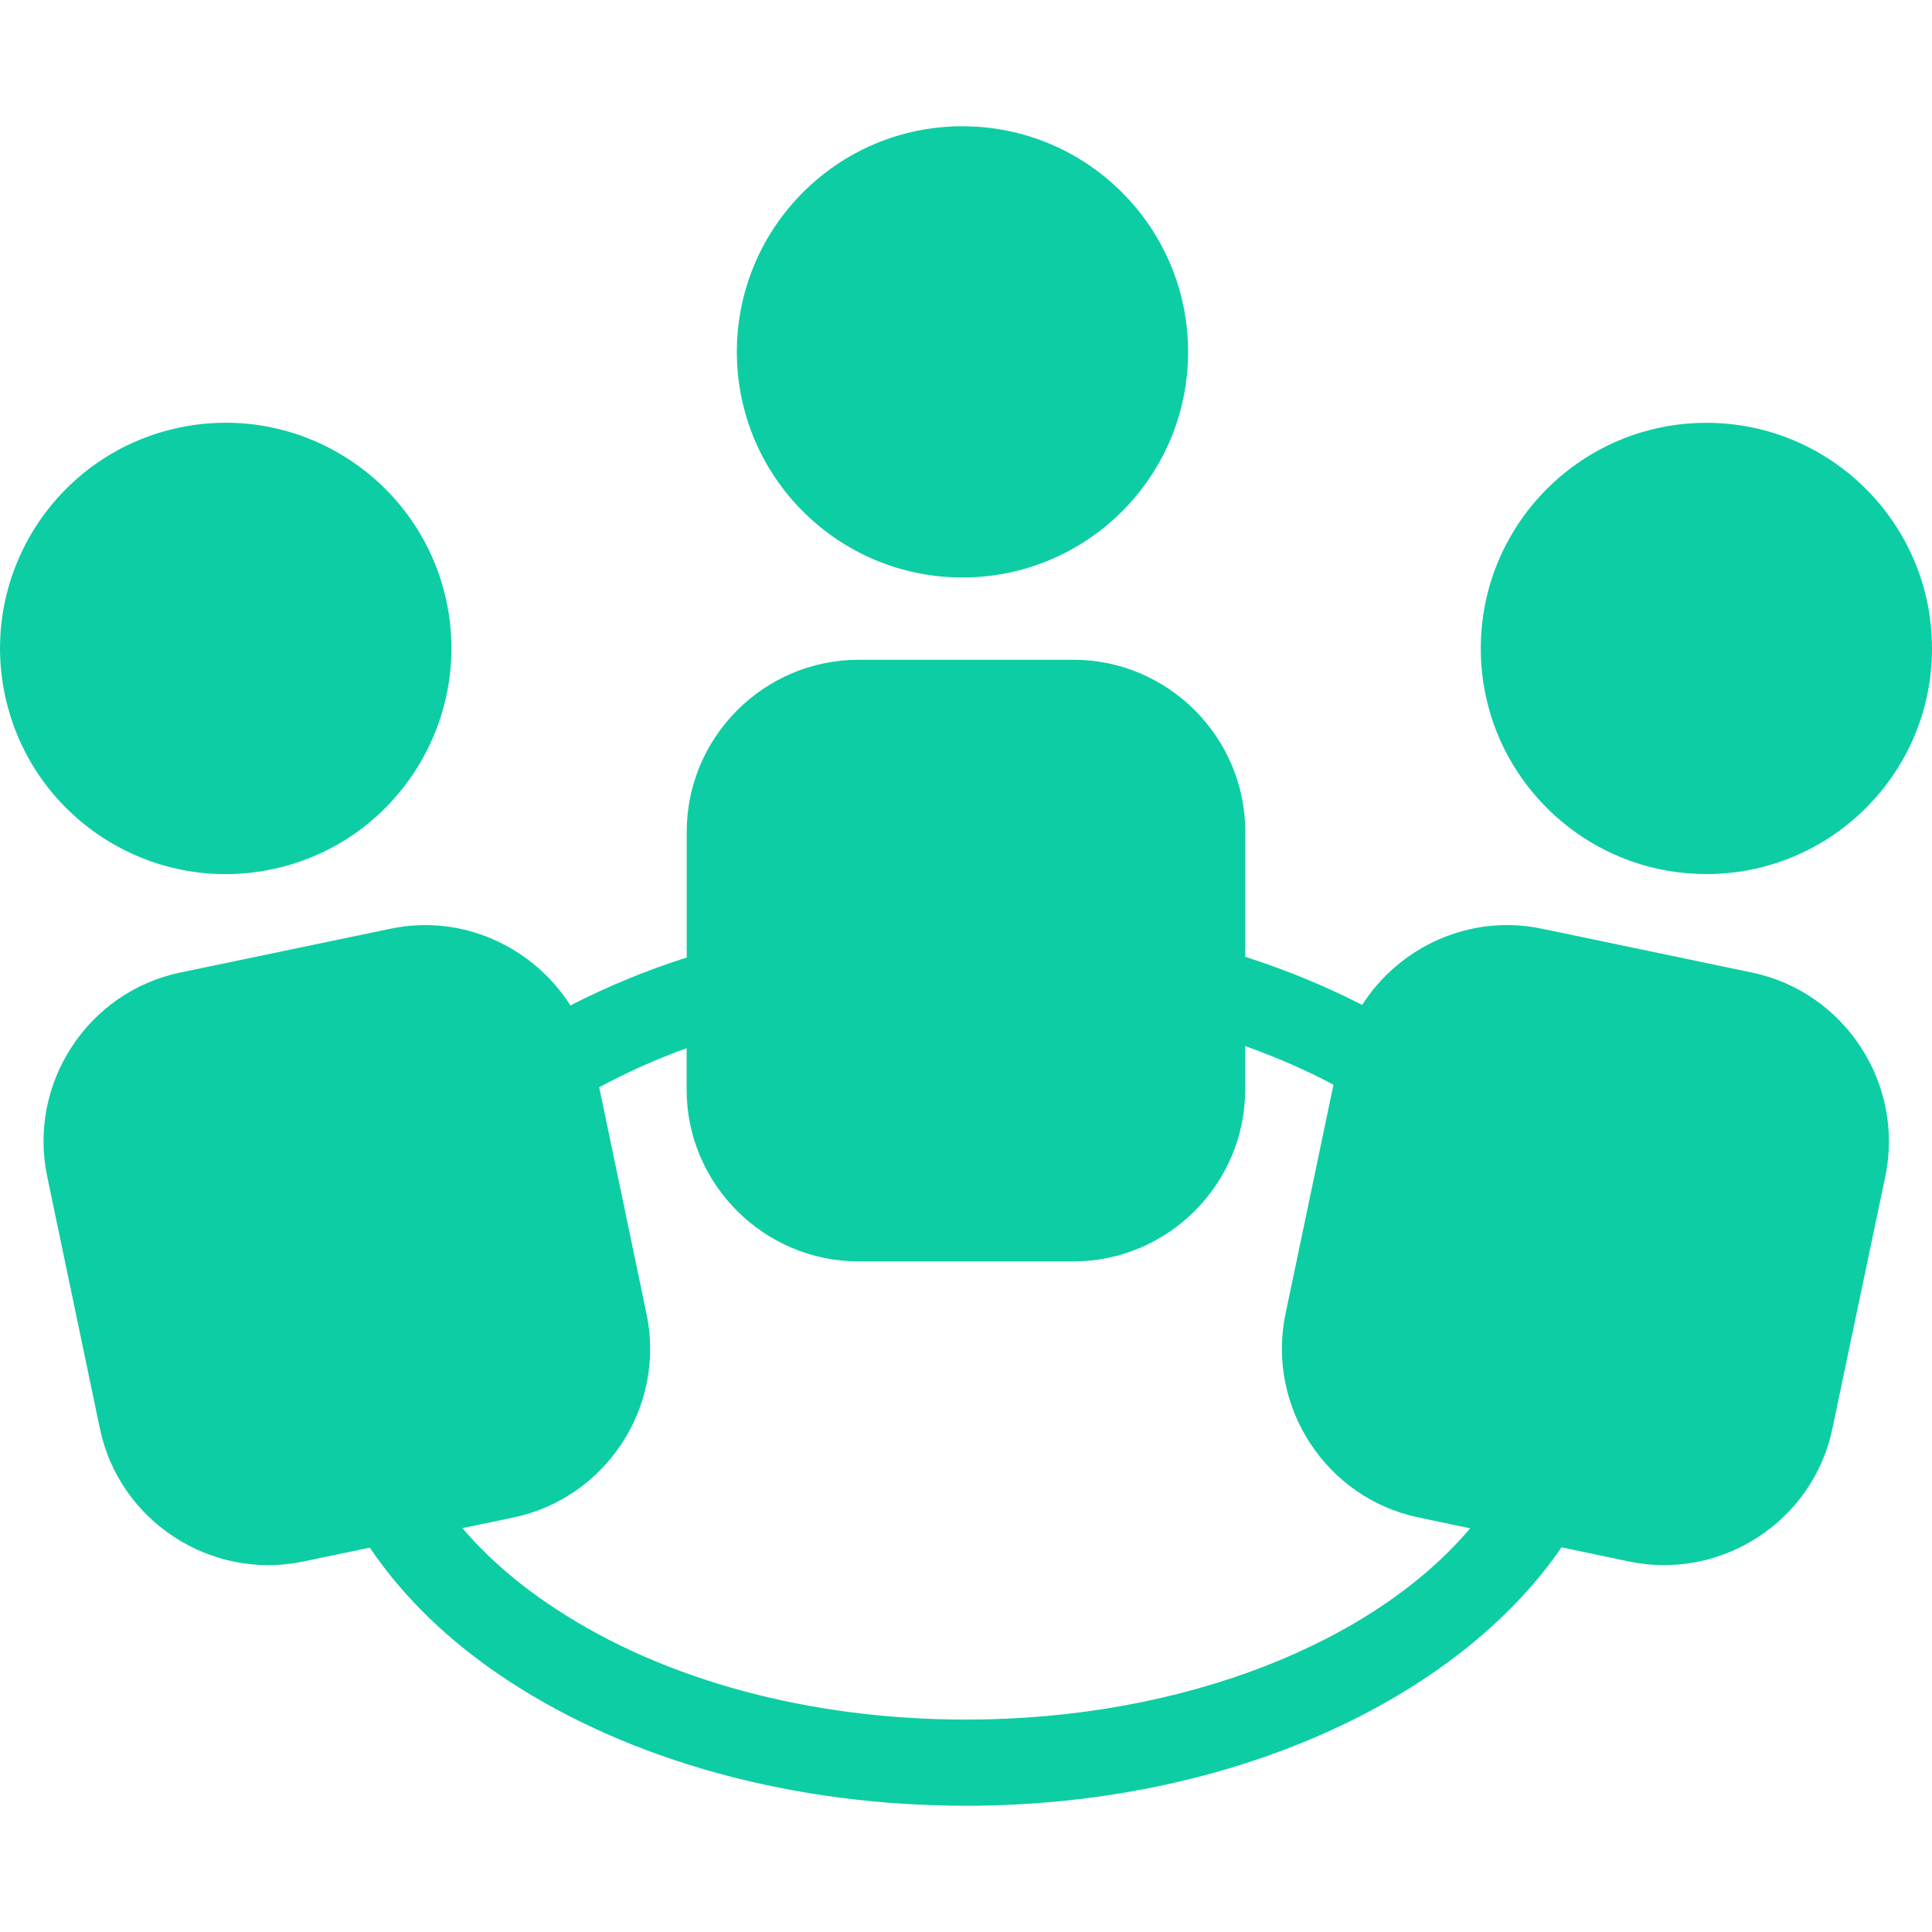<svg width="20" height="20" viewBox="0 0 20 20" fill="none" xmlns="http://www.w3.org/2000/svg">
<g clip-path="url(#clip0)">
<path d="M9.963 5.978C11.253 5.978 12.299 4.933 12.299 3.643C12.299 2.353 11.253 1.307 9.963 1.307C8.674 1.307 7.628 2.353 7.628 3.643C7.628 4.933 8.674 5.978 9.963 5.978Z" fill="#0DCDA4"/>
<path d="M18.138 10.068L15.962 9.614C15.22 9.458 14.488 9.798 14.101 10.403C13.725 10.21 13.321 10.043 12.891 9.905V8.61C12.892 7.631 12.09 6.83 11.114 6.83H8.889C7.908 6.83 7.109 7.631 7.109 8.61V9.912C6.684 10.047 6.284 10.214 5.905 10.408C5.518 9.801 4.785 9.458 4.043 9.614L1.864 10.068C0.908 10.268 0.288 11.216 0.488 12.176L1.034 14.788C1.233 15.745 2.182 16.365 3.139 16.165L3.828 16.021C4.173 16.531 4.65 16.998 5.261 17.398C6.534 18.233 8.216 18.693 10 18.693C12.73 18.693 15.082 17.595 16.165 16.018L16.866 16.165C17.822 16.364 18.771 15.745 18.969 14.788L19.517 12.176C19.716 11.216 19.095 10.268 18.138 10.068ZM9.999 17.801C8.387 17.801 6.877 17.395 5.75 16.653C5.364 16.4 5.043 16.12 4.787 15.819L5.315 15.709C6.273 15.509 6.893 14.561 6.693 13.603L6.203 11.255C6.489 11.101 6.789 10.966 7.108 10.851V11.28C7.108 12.257 7.908 13.058 8.888 13.058H11.113C12.09 13.058 12.89 12.257 12.89 11.28V10.829C13.215 10.945 13.521 11.078 13.804 11.229L13.307 13.604C13.109 14.562 13.728 15.51 14.686 15.709L15.219 15.821C14.225 16.998 12.259 17.801 9.999 17.801Z" fill="#0DCDA4"/>
<path d="M17.665 9.048C18.954 9.048 20 8.003 20 6.713C20 5.423 18.954 4.377 17.665 4.377C16.375 4.377 15.329 5.423 15.329 6.713C15.329 8.003 16.375 9.048 17.665 9.048Z" fill="#0DCDA4"/>
<path d="M2.815 8.999C4.078 8.735 4.885 7.496 4.624 6.234C4.358 4.972 3.122 4.162 1.858 4.426C0.596 4.69 -0.214 5.927 0.05 7.19C0.314 8.453 1.551 9.263 2.815 8.999Z" fill="#0DCDA4"/>
</g>
<defs>
<clipPath id="clip0">
<rect width="20" height="20" fill="white"/>
</clipPath>
</defs>
</svg>
